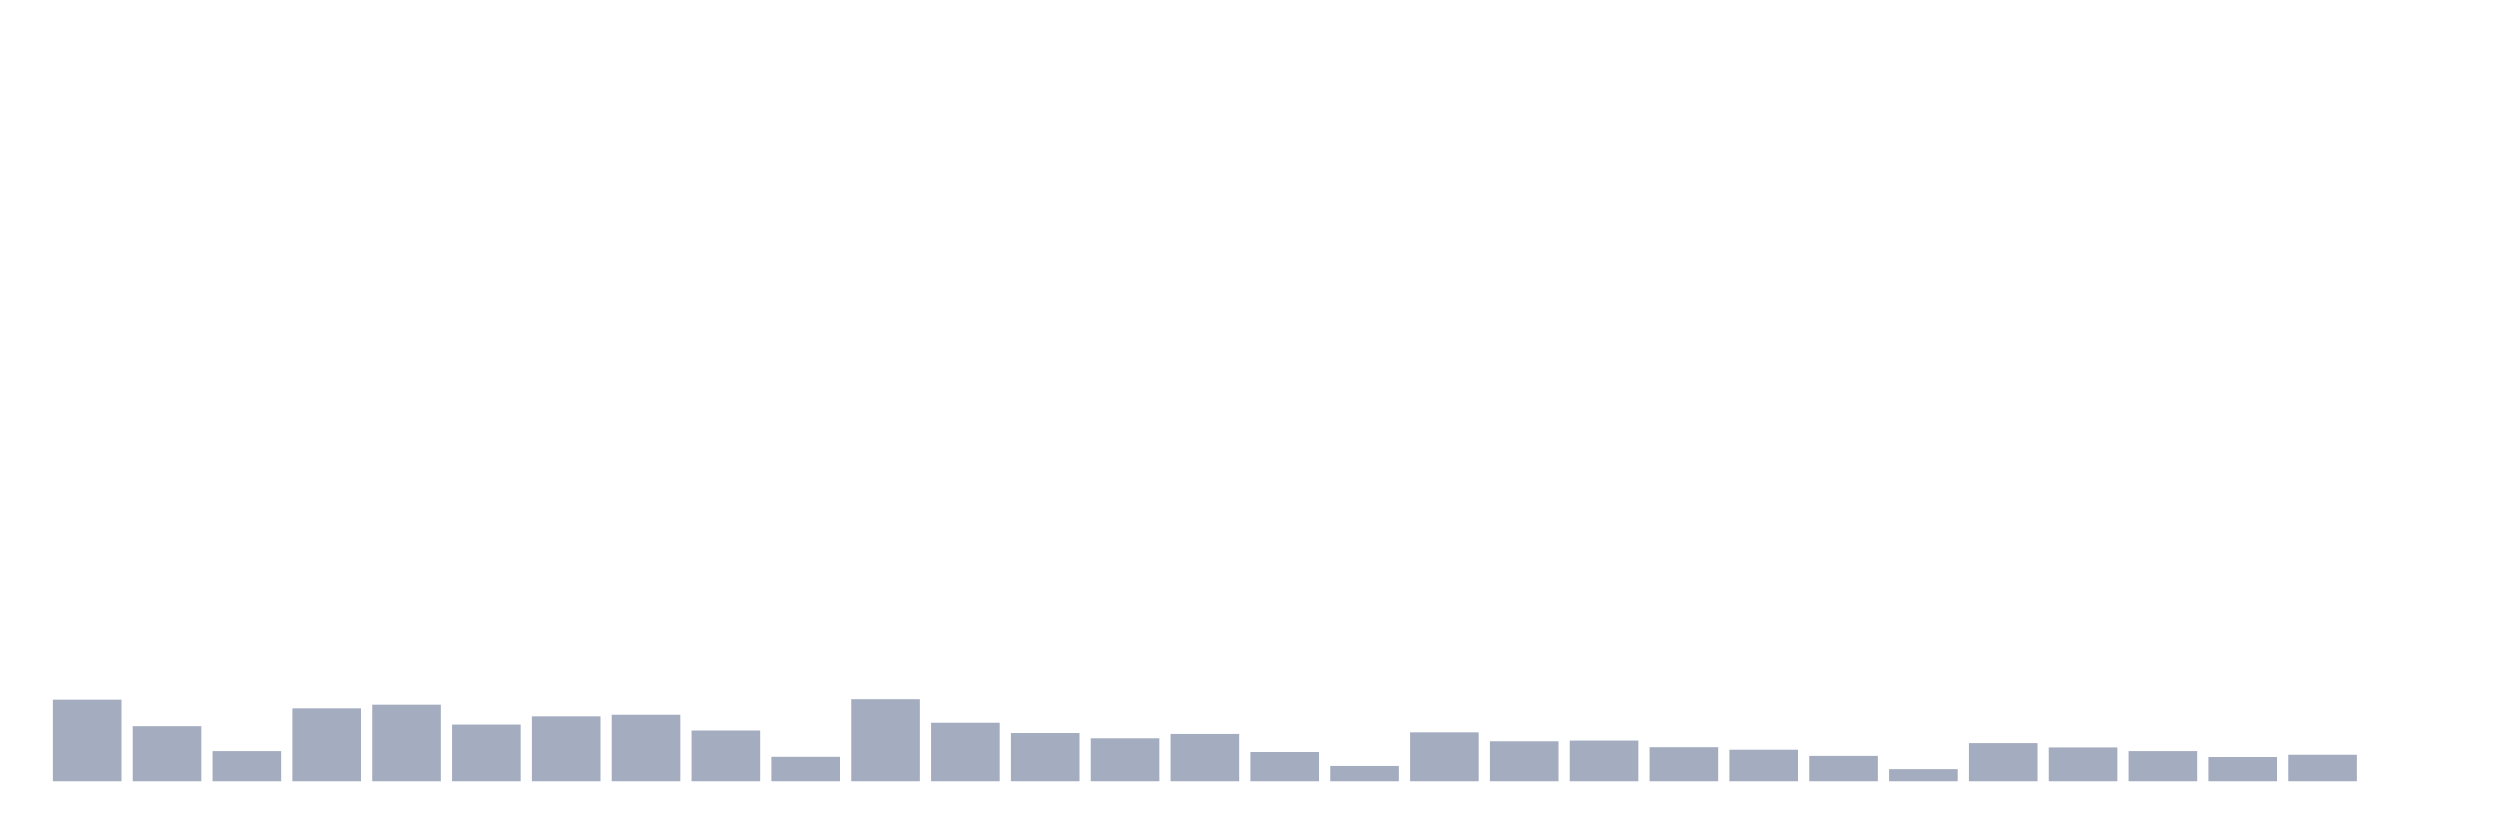 <svg xmlns="http://www.w3.org/2000/svg" viewBox="0 0 480 160"><g transform="translate(10,10)"><rect class="bar" x="0.153" width="13.175" y="124.332" height="15.668" fill="rgb(164,173,192)"></rect><rect class="bar" x="15.482" width="13.175" y="129.423" height="10.577" fill="rgb(164,173,192)"></rect><rect class="bar" x="30.81" width="13.175" y="134.207" height="5.793" fill="rgb(164,173,192)"></rect><rect class="bar" x="46.138" width="13.175" y="126" height="14" fill="rgb(164,173,192)"></rect><rect class="bar" x="61.466" width="13.175" y="125.298" height="14.702" fill="rgb(164,173,192)"></rect><rect class="bar" x="76.794" width="13.175" y="129.116" height="10.884" fill="rgb(164,173,192)"></rect><rect class="bar" x="92.123" width="13.175" y="127.536" height="12.464" fill="rgb(164,173,192)"></rect><rect class="bar" x="107.451" width="13.175" y="127.229" height="12.771" fill="rgb(164,173,192)"></rect><rect class="bar" x="122.779" width="13.175" y="130.257" height="9.743" fill="rgb(164,173,192)"></rect><rect class="bar" x="138.107" width="13.175" y="135.304" height="4.696" fill="rgb(164,173,192)"></rect><rect class="bar" x="153.436" width="13.175" y="124.245" height="15.755" fill="rgb(164,173,192)"></rect><rect class="bar" x="168.764" width="13.175" y="128.765" height="11.235" fill="rgb(164,173,192)"></rect><rect class="bar" x="184.092" width="13.175" y="130.74" height="9.26" fill="rgb(164,173,192)"></rect><rect class="bar" x="199.42" width="13.175" y="131.749" height="8.251" fill="rgb(164,173,192)"></rect><rect class="bar" x="214.748" width="13.175" y="130.915" height="9.085" fill="rgb(164,173,192)"></rect><rect class="bar" x="230.077" width="13.175" y="134.382" height="5.618" fill="rgb(164,173,192)"></rect><rect class="bar" x="245.405" width="13.175" y="137.06" height="2.94" fill="rgb(164,173,192)"></rect><rect class="bar" x="260.733" width="13.175" y="130.608" height="9.392" fill="rgb(164,173,192)"></rect><rect class="bar" x="276.061" width="13.175" y="132.32" height="7.68" fill="rgb(164,173,192)"></rect><rect class="bar" x="291.39" width="13.175" y="132.188" height="7.812" fill="rgb(164,173,192)"></rect><rect class="bar" x="306.718" width="13.175" y="133.461" height="6.539" fill="rgb(164,173,192)"></rect><rect class="bar" x="322.046" width="13.175" y="133.944" height="6.056" fill="rgb(164,173,192)"></rect><rect class="bar" x="337.374" width="13.175" y="135.129" height="4.871" fill="rgb(164,173,192)"></rect><rect class="bar" x="352.702" width="13.175" y="137.674" height="2.326" fill="rgb(164,173,192)"></rect><rect class="bar" x="368.031" width="13.175" y="132.671" height="7.329" fill="rgb(164,173,192)"></rect><rect class="bar" x="383.359" width="13.175" y="133.505" height="6.495" fill="rgb(164,173,192)"></rect><rect class="bar" x="398.687" width="13.175" y="134.207" height="5.793" fill="rgb(164,173,192)"></rect><rect class="bar" x="414.015" width="13.175" y="135.348" height="4.652" fill="rgb(164,173,192)"></rect><rect class="bar" x="429.344" width="13.175" y="134.909" height="5.091" fill="rgb(164,173,192)"></rect><rect class="bar" x="444.672" width="13.175" y="140" height="0" fill="rgb(164,173,192)"></rect></g></svg>